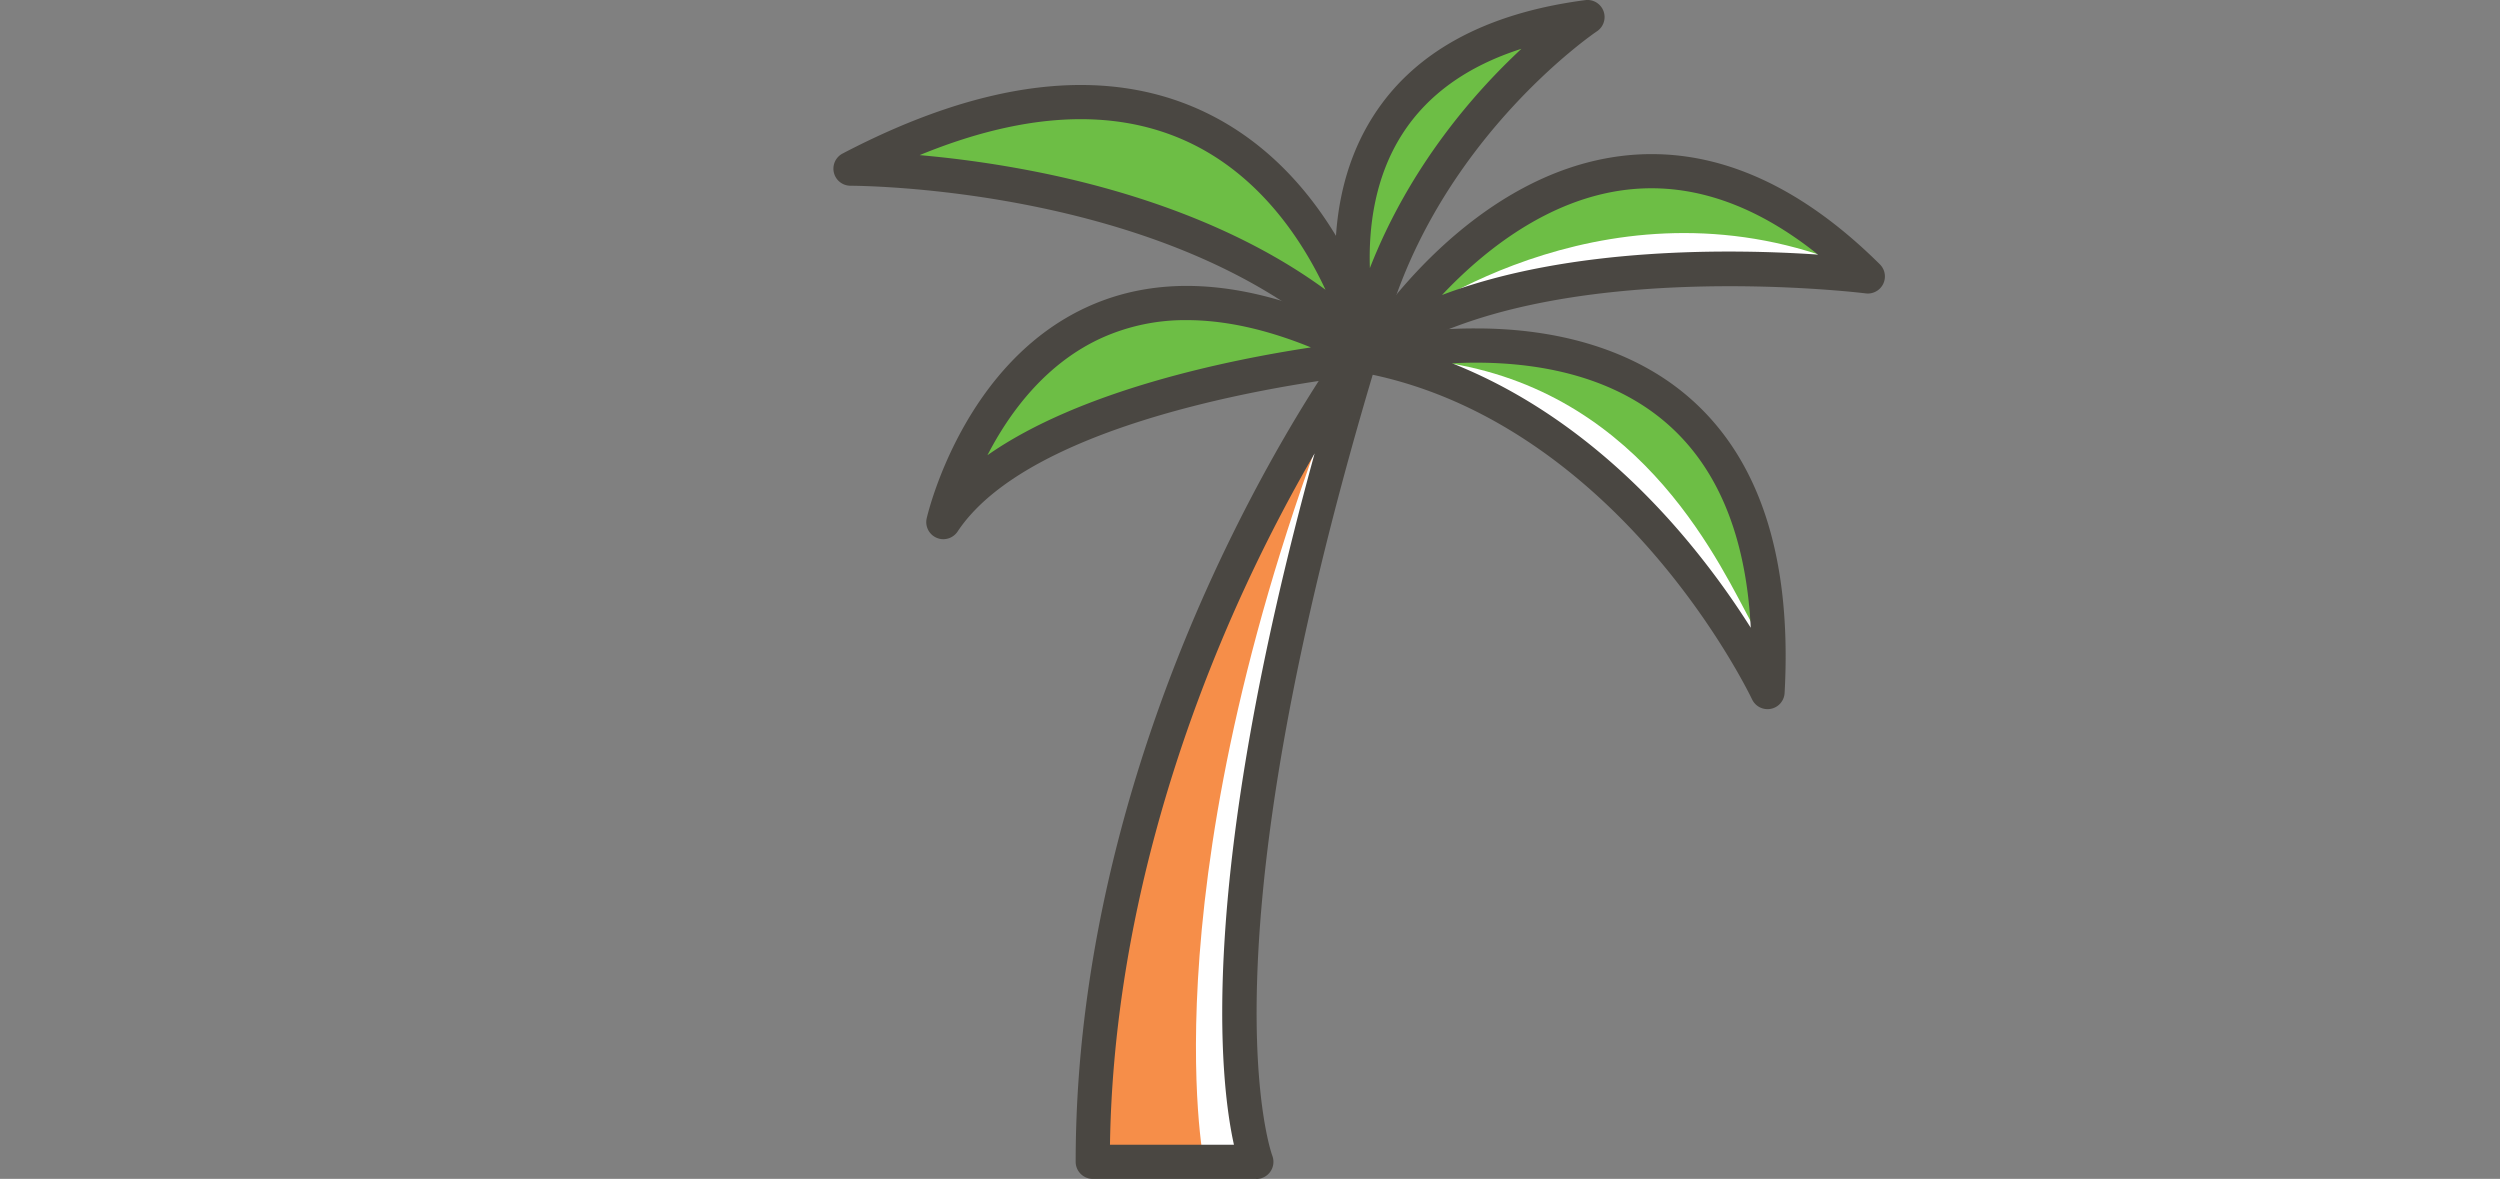 <svg id="coqueiro" xmlns="http://www.w3.org/2000/svg" viewBox="-400 0 1200 565.85"><rect x="-400" y="0" width="1200" height="565.85" fill="#808080" stroke="none"/><title>coqueiro</title><g id="_Group_" data-name="&lt;Group&gt;"><path id="_Path_" data-name="&lt;Path&gt;" d="M265,170.35S367.54,7.18,499,137.48C499,137.48,345.63,117.92,265,170.35Z" transform="translate(-2.48 -4.85)" fill="#6dbe45"/><path id="_Path_2" data-name="&lt;Path&gt;" d="M269,164.61c-.62.87-1.18,1.66-1.66,2.35.08.44.18,1,.31,1.77C348.85,118.34,499,137.48,499,137.48l-1.82-1.78c-2.14-1-4.31-2.12-6.61-3.07C379.66,86.85,283,153.25,269,164.61Z" transform="translate(-2.48 -4.85)" fill="#fff"/><path id="_Path_3" data-name="&lt;Path&gt;" d="M260.72,176.22S98.13,190.9,55.28,255.46C55.28,255.46,94,87.4,260.72,176.22Z" transform="translate(-2.48 -4.85)" fill="#6dbe45"/><path id="_Path_4" data-name="&lt;Path&gt;" d="M257.19,170.35S212.59-19.82,10.68,85.83C10.68,85.83,170.33,84.66,257.19,170.35Z" transform="translate(-2.48 -4.85)" fill="#6dbe45"/><path id="_Path_5" data-name="&lt;Path&gt;" d="M260.72,176.22s201.9-51.65,190.17,160.83C450.89,337.05,387.1,201.66,260.72,176.22Z" transform="translate(-2.48 -4.85)" fill="#6dbe45"/><path id="_Path_6" data-name="&lt;Path&gt;" d="M299,179.33c-25.7.66-38.31-3.11-38.31-3.11C387.1,201.66,450.89,337.05,450.89,337.05c.52-9.59-6.7-23.46-7-32C428.7,277.55,392.87,195.27,299,179.33Z" transform="translate(-2.48 -4.85)" fill="#fff"/><path id="_Path_7" data-name="&lt;Path&gt;" d="M257.19,170.35S214.93,32.62,364.41,13.05C364.41,13.05,280.67,68.62,257.19,170.35Z" transform="translate(-2.48 -4.85)" fill="#6dbe45"/><path id="_Path_8" data-name="&lt;Path&gt;" d="M257.19,170.35S127,344.17,127,562.51h78.54S167.29,464.89,257.19,170.35Z" transform="translate(-2.48 -4.85)" fill="#f68e49"/><path id="_Path_9" data-name="&lt;Path&gt;" d="M257.19,170.35s-3.71,5-9.88,14.25c-94.84,239.66-66.95,377.91-66.95,377.91h25.18S167.29,464.89,257.19,170.35Z" transform="translate(-2.48 -4.85)" fill="#fff"/><path id="_Compound_Path_" data-name="&lt;Compound Path&gt;" d="M55.28,263.66a8,8,0,0,1-3.23-.67,8.18,8.18,0,0,1-4.75-9.37c.69-3,17.76-74.43,77.18-101.49,38.81-17.67,85.94-12,140.09,16.86a8.2,8.2,0,0,1-3.12,15.4c-1.58.14-159.16,15.07-199.33,75.6A8.21,8.21,0,0,1,55.28,263.66ZM172.16,158.51a97.46,97.46,0,0,0-40.88,8.55c-27.2,12.38-44.49,36.23-54.83,56.3C121,192.1,192.33,177.57,231.74,171.61Q199.58,158.53,172.16,158.51Z" transform="translate(-2.48 -4.85)" fill="#4a4742"/><path id="_Compound_Path_2" data-name="&lt;Compound Path&gt;" d="M257.2,178.55a8.23,8.23,0,0,1-5.77-2.36C168,93.84,12.29,94.06,10.74,94A8.19,8.19,0,0,1,6.88,78.57c67.3-35.22,125.16-42.22,172-20.81,66.87,30.6,85.58,107.46,86.35,110.72a8.2,8.2,0,0,1-8,10.07ZM43.91,79.31A525.18,525.18,0,0,1,103,87.93c39.63,8.13,92.42,24.27,135.72,56-10.91-23.36-31.48-55.21-66.84-71.34C136.71,56.57,93.76,58.84,43.91,79.31Z" transform="translate(-2.48 -4.85)" fill="#4a4742"/><path id="_Compound_Path_3" data-name="&lt;Compound Path&gt;" d="M265,178.55A8.19,8.19,0,0,1,258.08,166c2-3.18,49.73-77.9,123.68-86.4,41.91-4.8,83.3,12.7,123,52.07a8.2,8.2,0,0,1-6.81,14c-1.51-.19-151.37-18.56-228.49,31.61A8.17,8.17,0,0,1,265,178.55ZM395.18,95.22a101.33,101.33,0,0,0-11.54.66c-38.26,4.4-69.43,29.79-89,50.58,61.78-23.56,140.79-22.11,180.49-19.4C448.7,105.89,421.92,95.22,395.18,95.22Z" transform="translate(-2.48 -4.85)" fill="#4a4742"/><path id="_Compound_Path_4" data-name="&lt;Compound Path&gt;" d="M450.88,345.24a8.2,8.2,0,0,1-7.41-4.7c-.16-.33-16-33.59-46.8-69.38-28.07-32.66-74.73-74.25-137.57-86.9a8.2,8.2,0,0,1-.42-16A231.18,231.18,0,0,1,311,162.5h1.07c40.08.18,74.23,10.94,98.77,31.1,35.67,29.3,51.91,77.72,48.25,143.9a8.19,8.19,0,0,1-6.61,7.59A7.75,7.75,0,0,1,450.88,345.24Zm-151.4-166c39.76,15.73,77.23,43.45,109.94,81.6a388.61,388.61,0,0,1,33.42,45.34c-2.32-45.1-16.54-78.63-42.43-99.9C369.93,181.23,328.81,177.71,299.48,179.23Z" transform="translate(-2.48 -4.85)" fill="#4a4742"/><path id="_Compound_Path_5" data-name="&lt;Compound Path&gt;" d="M257.19,178.55a8.2,8.2,0,0,1-7.84-5.79c-.78-2.57-19-63.57,12.52-112.53,19.58-30.45,53.72-49.06,101.47-55.31a8.2,8.2,0,0,1,5.6,15c-.8.54-81.33,55.13-103.76,152.32a8.2,8.2,0,0,1-7.7,6.35ZM332.78,28.27C307,36.5,287.89,50.13,275.72,69c-13.54,21-16.34,45.28-15.7,64.53C279.16,84.55,310.33,49.14,332.78,28.27Z" transform="translate(-2.48 -4.85)" fill="#4a4742"/><path id="_Compound_Path_6" data-name="&lt;Compound Path&gt;" d="M205.54,570.71H127a8.21,8.21,0,0,1-8.2-8.2c0-114.27,35.81-216.09,65.85-281.38,32.54-70.73,64.63-113.89,66-115.69A8.2,8.2,0,0,1,265,172.75C239.79,255.45,209,375,205.91,475c-1.87,59.75,7.19,84.36,7.28,84.6a8.23,8.23,0,0,1-7.65,11.16Zm-70.27-16.4h59.5C188,523.77,177,427.77,233.51,222.48c-10.32,17.77-22.26,40-34.15,65.9C170.82,350.53,136.92,446.5,135.27,554.31Z" transform="translate(-2.48 -4.85)" fill="#4a4742"/></g></svg>